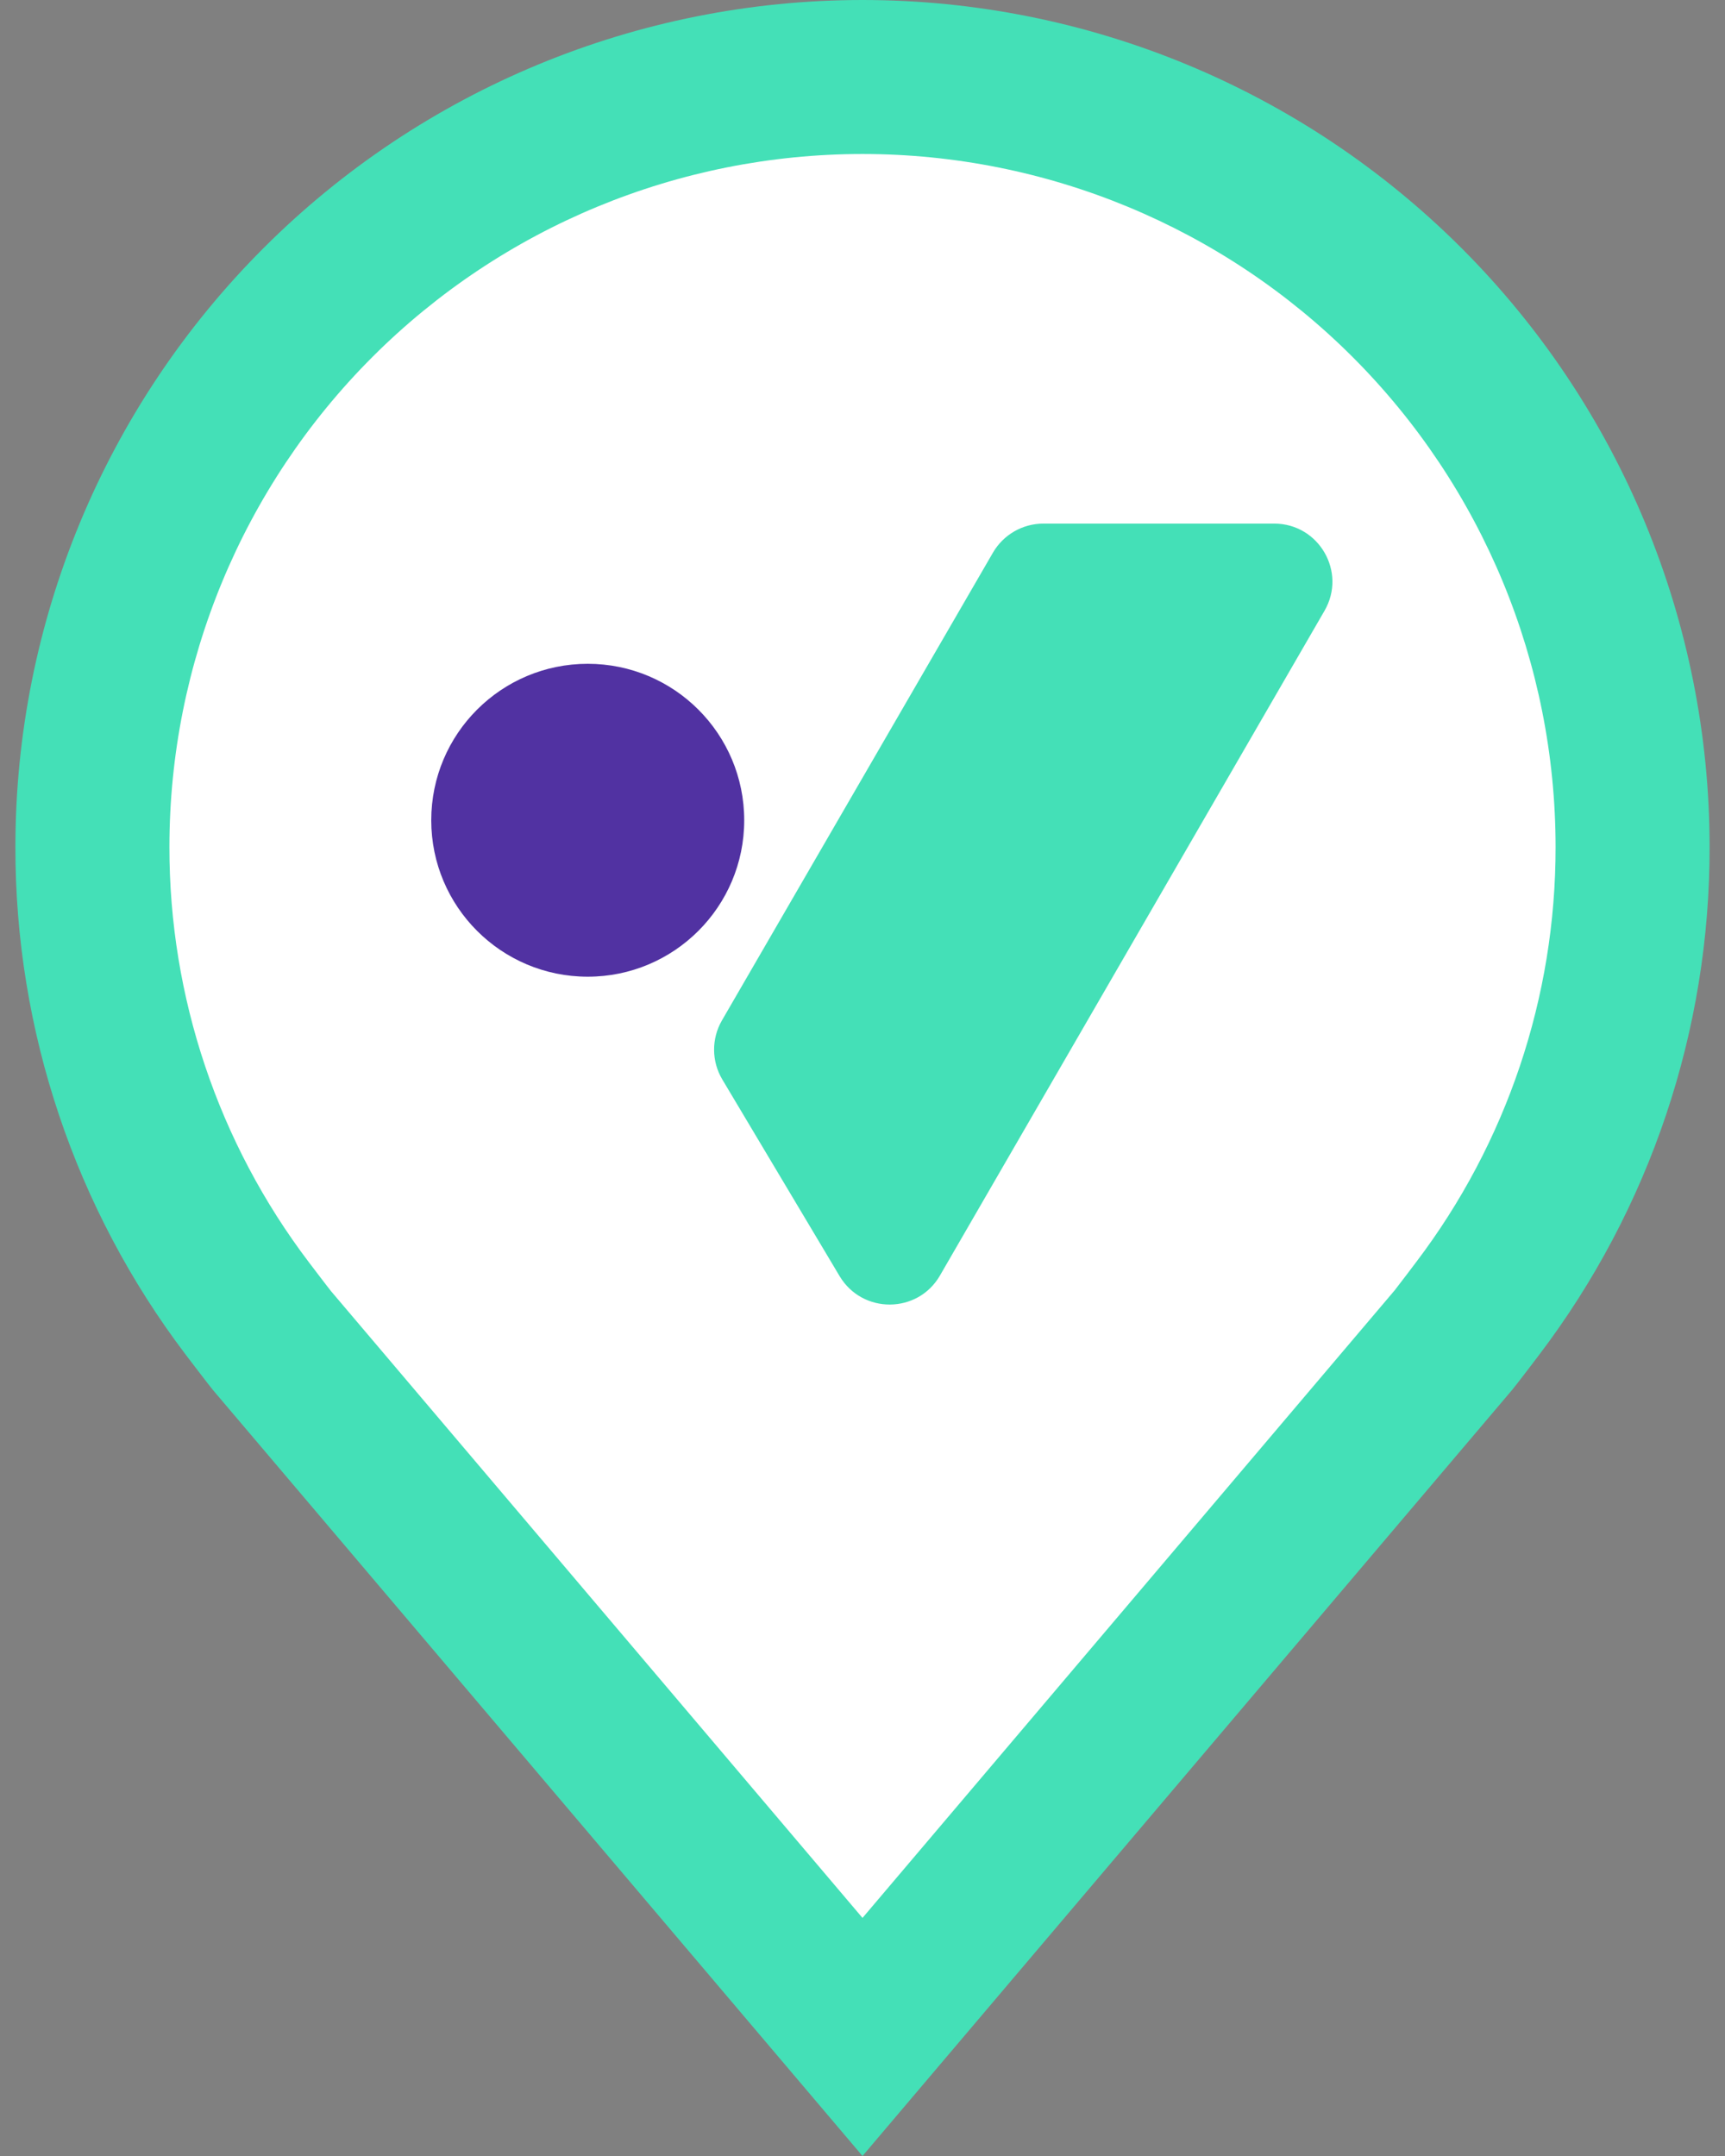 <?xml version="1.0" encoding="UTF-8"?>
<svg width="56px" height="70px" viewBox="0 0 56 70" version="1.1" xmlns="http://www.w3.org/2000/svg" xmlns:xlink="http://www.w3.org/1999/xlink">
    <rect x="0" y="0" width="56" height="70" fill="#808080" stroke="none"/>
    <title>pin-custom1</title>
    <g id="Page-3" stroke="none" stroke-width="1" fill="none" fill-rule="evenodd">
        <g id="pin-custom1" fill-rule="nonzero">
            <polygon id="Path" fill="#FFFFFF" points="16.5 5 30 3.5 36.5 3.5 48 12 52.5 21.5 52 37 27.5 65.5 10 44.5 3 31 5.5 17.5"></polygon>
            <path d="M28,70 L6.911,45.128 C6.792,44.986 6.041,43.999 6.041,43.999 C2.438,39.254 0.492,33.458 0.5,27.5 C0.5,20.206 3.397,13.212 8.555,8.055 C13.712,2.897 20.707,0 28,0 C35.294,0 42.288,2.897 47.446,8.055 C52.603,13.212 55.5,20.206 55.5,27.5 C55.509,33.456 53.564,39.25 49.963,43.993 L49.959,43.999 C49.959,43.999 49.209,44.986 49.097,45.118 L28,70 Z M10.031,40.987 C10.034,40.989 10.615,41.758 10.748,41.923 L28,62.27 L45.275,41.895 C45.385,41.757 45.971,40.983 45.972,40.98 C48.915,37.103 50.506,32.368 50.5,27.5 C50.5,21.533 48.13,15.81 43.91,11.59 C39.69,7.37 33.967,5 28,5 C22.033,5 16.31,7.37 12.09,11.59 C7.871,15.81 5.5,21.533 5.5,27.5 C5.495,32.37 7.086,37.108 10.031,40.987 Z" id="Shape" fill="#44E0B7"></path>
            <path d="M33.873,17 L41.365,17 C42.818,17 43.728,18.573 42.998,19.831 L30.514,41.414 C29.795,42.66 27.998,42.671 27.258,41.435 L23.446,35.043 C23.098,34.455 23.093,33.726 23.436,33.132 L32.239,17.936 C32.577,17.359 33.198,17 33.873,17 Z" id="Path" fill="#44E0B7"></path>
            <path d="M19.08,31.711 C21.885,31.711 24.16,29.437 24.16,26.632 C24.16,23.826 21.885,21.552 19.08,21.552 C16.274,21.552 14,23.826 14,26.632 C14,29.437 16.274,31.711 19.08,31.711 Z" id="Path" fill="#5132A2"></path>
        </g>
    </g>
</svg>